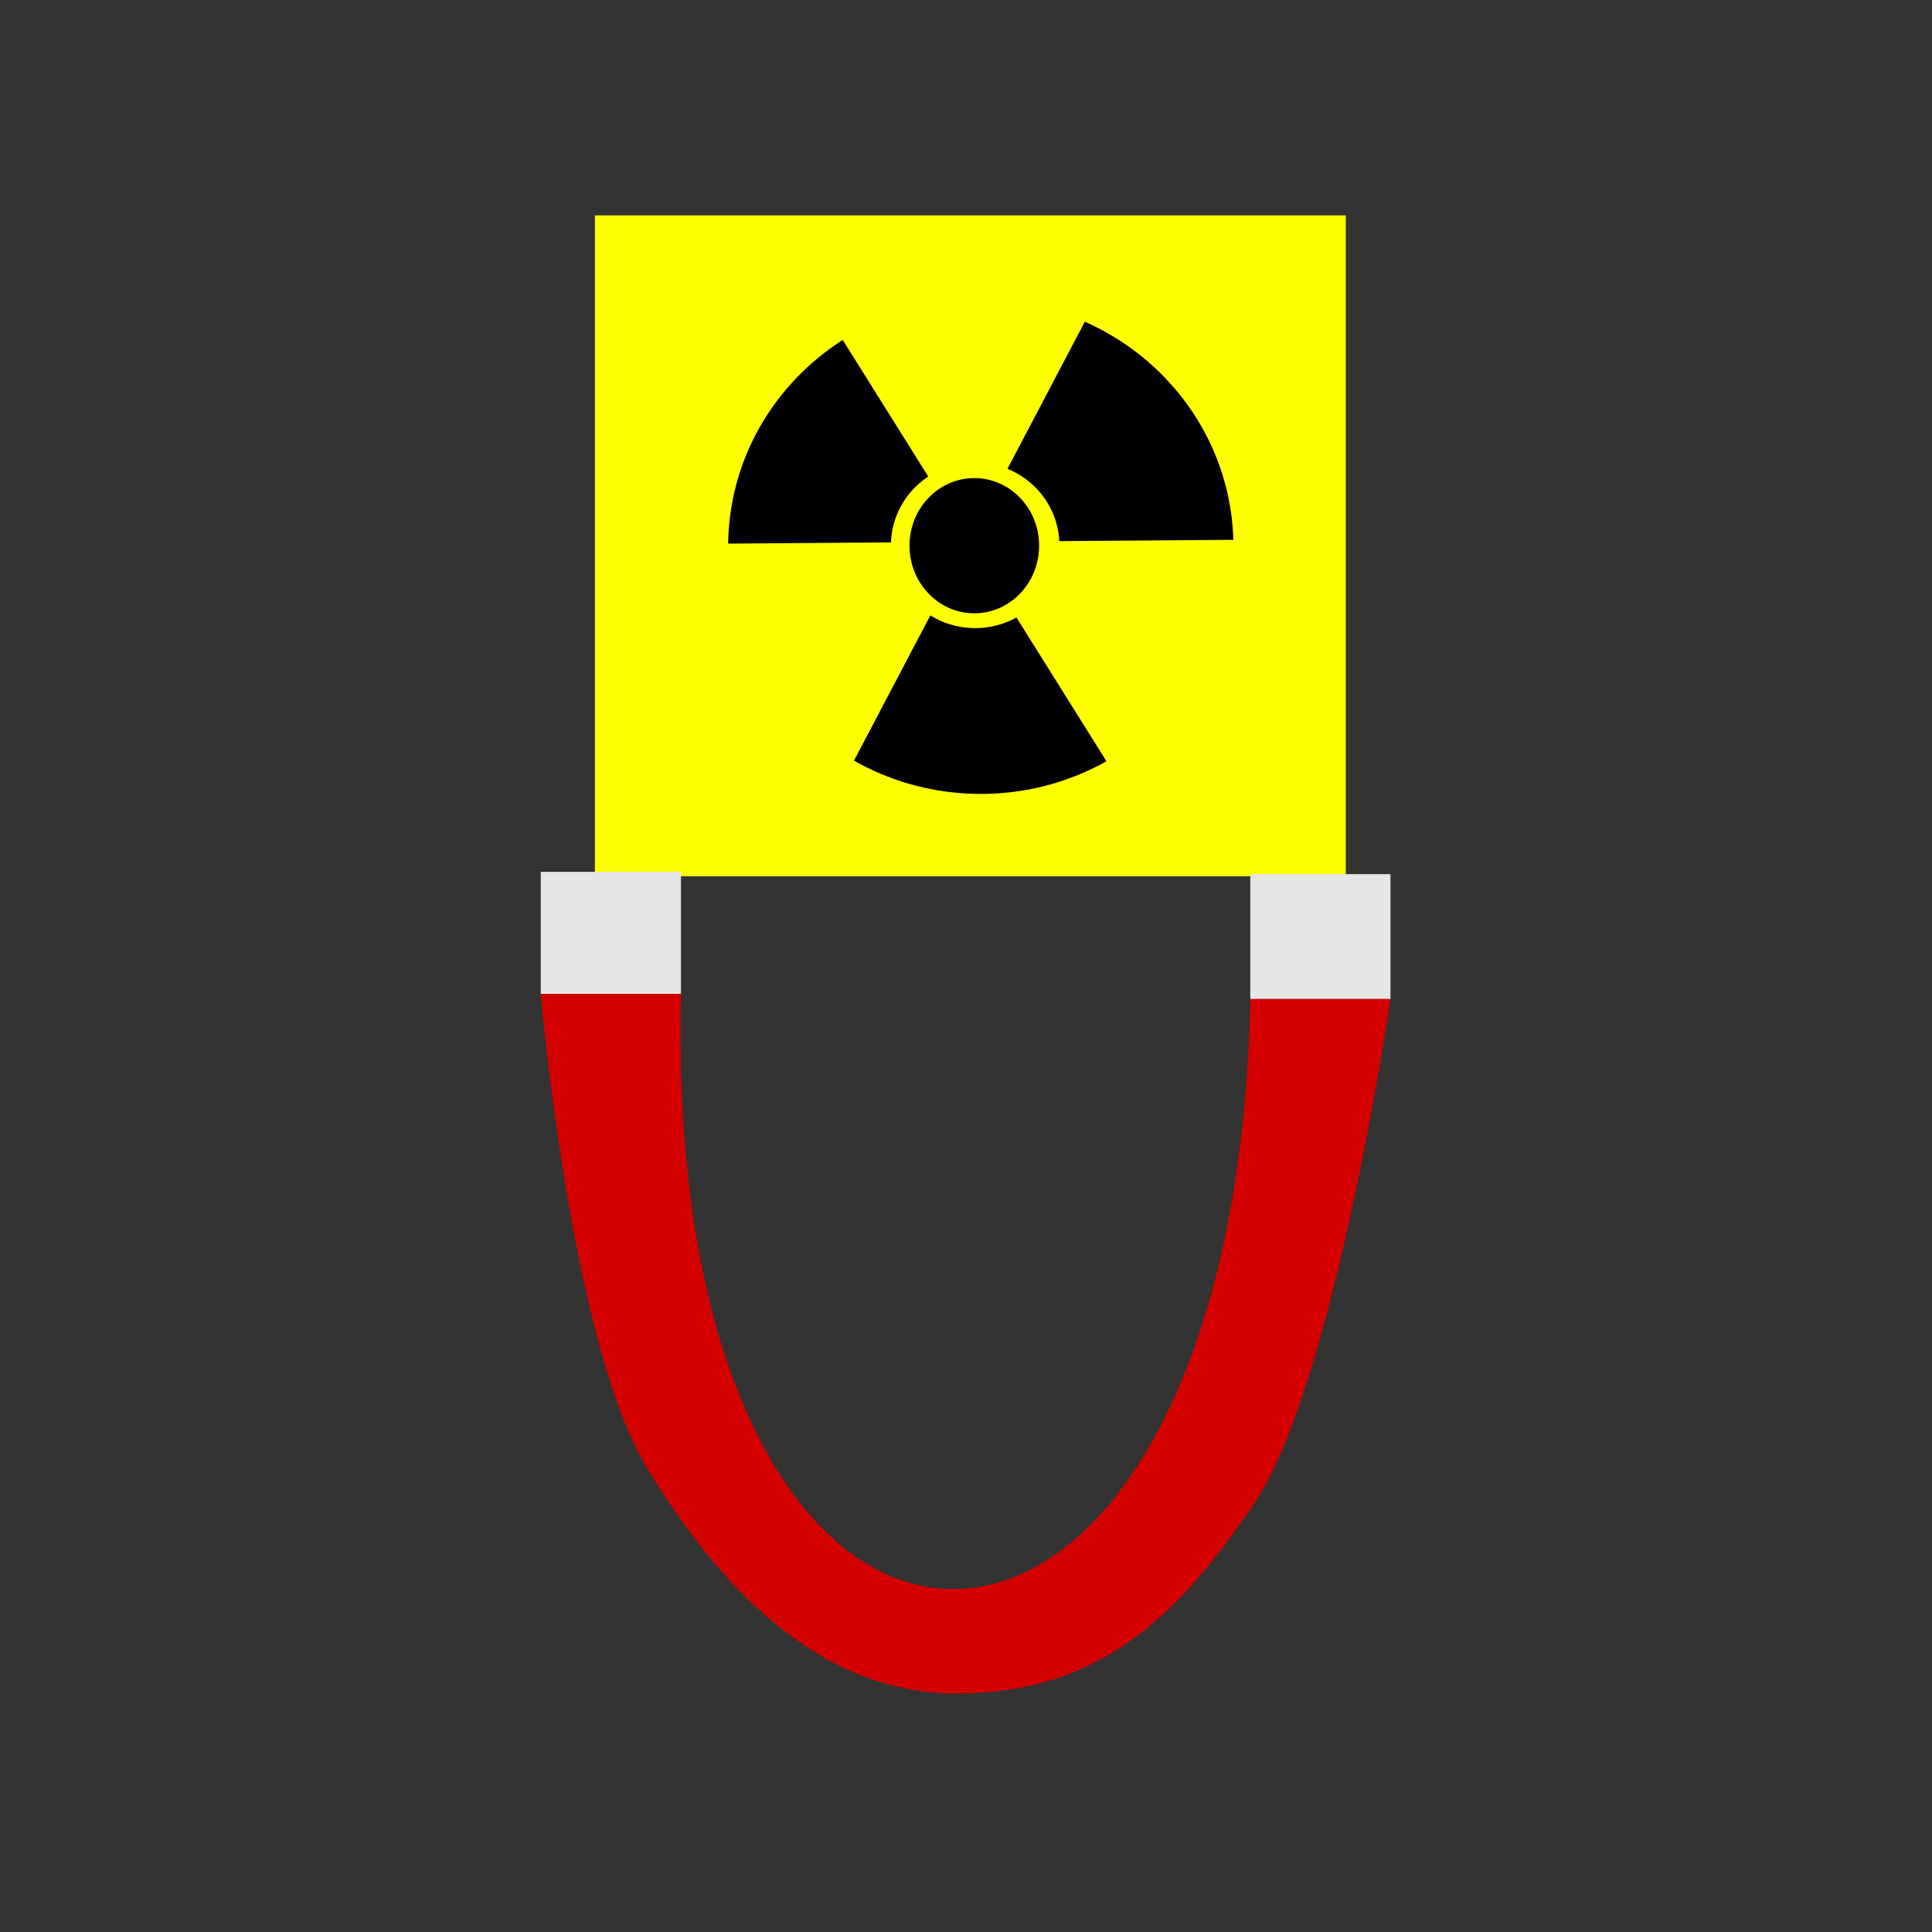 <?xml version="1.0" encoding="UTF-8"?>
<svg width="200mm" height="200mm" version="1.1" viewBox="0 0 200 200" xmlns="http://www.w3.org/2000/svg">
<rect x="0" y="0" width="200" height="200" fill="#333333" stroke="none"/>
<g stroke-opacity="0">
<rect x="61.586" y="22.295" width="77.728" height="68.414" fill="#ff0"/>
<ellipse cx="101.53" cy="56.614" rx="26.155" ry="25.573"/>
<ellipse cx="100.95" cy="56.449" rx="8.718" ry="8.573" fill="#ff0"/>
<rect x="55.978" y="90.252" width="14.513" height="12.64" fill="#e6e6e6"/>
<rect x="129.43" y="90.491" width="14.512" height="12.93" fill="#e6e6e6"/>
<path d="m55.978 102.89s3.099 35.972 10.94 48.972 18.347 23.636 32.484 23.455c14.137-0.181 22.278-7.498 30.508-19.799s14.037-52.099 14.037-52.099h-14.512c-1.714 81.66-60.879 81.423-58.944-0.529z" fill="#d40000"/>
<path d="m121.24 89.505 17.727-33.71-38.651 0.291z" fill="#ff0"/>
<path d="m100.32 56.085 17.727-33.71-38.651 0.291z" fill="#ff0"/>
<path d="m82.59 89.795 17.727-33.71-38.651 0.291z" fill="#ff0"/>
<ellipse cx="100.86" cy="56.49" rx="6.709" ry="6.999"/>
</g>
</svg>
